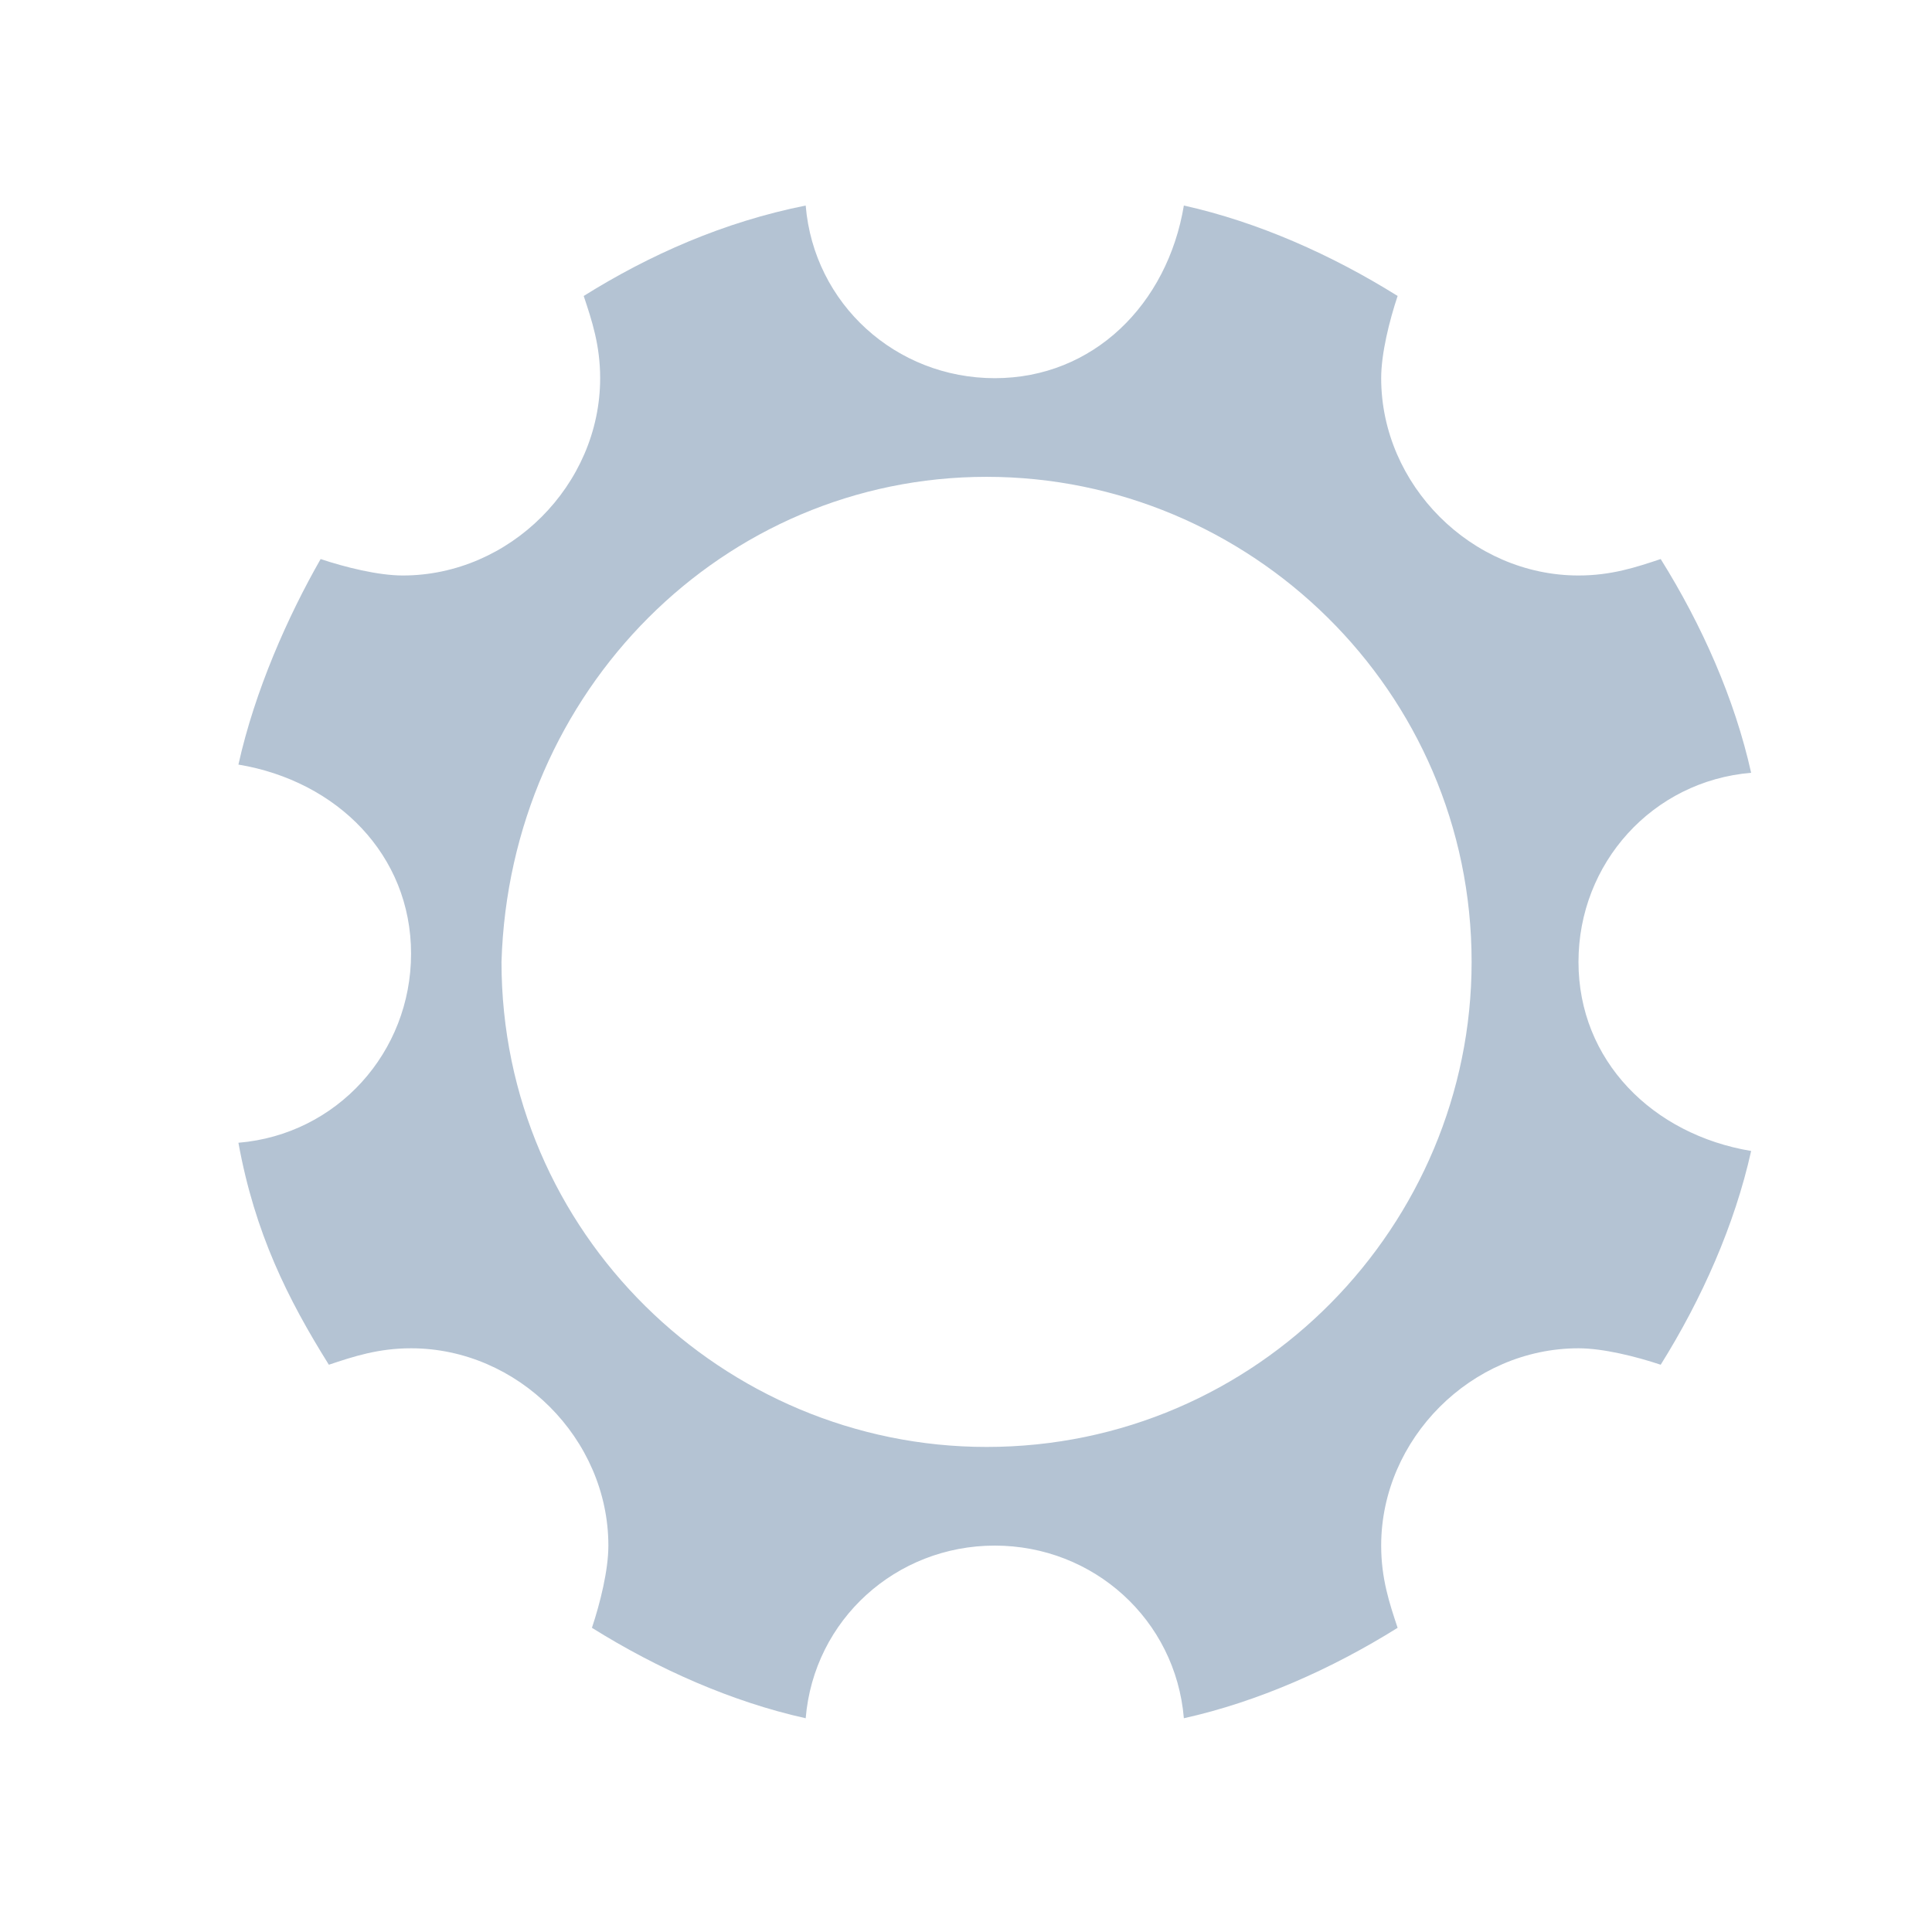 <?xml version="1.0" encoding="utf-8"?>
<!-- Generator: Adobe Illustrator 25.2.0, SVG Export Plug-In . SVG Version: 6.00 Build 0)  -->
<svg version="1.1" id="Layer_1" xmlns="http://www.w3.org/2000/svg" xmlns:xlink="http://www.w3.org/1999/xlink" x="0px" y="0px"
	 viewBox="0 0 23.5 23.5" style="enable-background:new 0 0 23.5 23.5;" xml:space="preserve">
<style type="text/css">
	.st0{fill:#B4C3D3;}
	.st1{fill:#FFFFFF;}
	.st2{fill-rule:evenodd;clip-rule:evenodd;fill:#B4C3D3;}
	.st3{fill:none;}
</style>
<g>
	<path class="st0" d="M7.3,4.6c0,1.3-1.1,2.4-2.4,2.4c-0.3,0-0.7-0.1-1-0.2C3.5,7.5,3.1,8.4,2.9,9.3c1.2,0.2,2.1,1.1,2.1,2.3
		c0,1.2-0.9,2.2-2.1,2.3C3.1,15,3.5,15.8,4,16.6c0.3-0.1,0.6-0.2,1-0.2c1.3,0,2.4,1.1,2.4,2.4c0,0.3-0.1,0.7-0.2,1
		c0.8,0.5,1.7,0.9,2.6,1.1c0.1-1.2,1.1-2.1,2.3-2.1c1.2,0,2.2,0.9,2.3,2.1c0.9-0.2,1.8-0.6,2.6-1.1c-0.1-0.3-0.2-0.6-0.2-1
		c0-1.3,1.1-2.4,2.4-2.4c0.3,0,0.7,0.1,1,0.2c0.5-0.8,0.9-1.7,1.1-2.6c-1.2-0.2-2.1-1.1-2.1-2.3c0-1.2,0.9-2.2,2.1-2.3
		c-0.2-0.9-0.6-1.8-1.1-2.6c-0.3,0.1-0.6,0.2-1,0.2c-1.3,0-2.4-1.1-2.4-2.4c0-0.3,0.1-0.7,0.2-1c-0.8-0.5-1.7-0.9-2.6-1.1
		c-0.2,1.2-1.1,2.1-2.3,2.1c-1.2,0-2.2-0.9-2.3-2.1C8.8,2.7,7.9,3.1,7.1,3.6C7.2,3.9,7.3,4.2,7.3,4.6L7.3,4.6z M12,5.8
		c3.2,0,5.9,2.6,5.9,5.9c0,3.2-2.6,5.9-5.9,5.9c-3.2,0-5.9-2.6-5.9-5.9C6.2,8.4,8.8,5.8,12,5.8L12,5.8z"/>
</g>
</svg>
